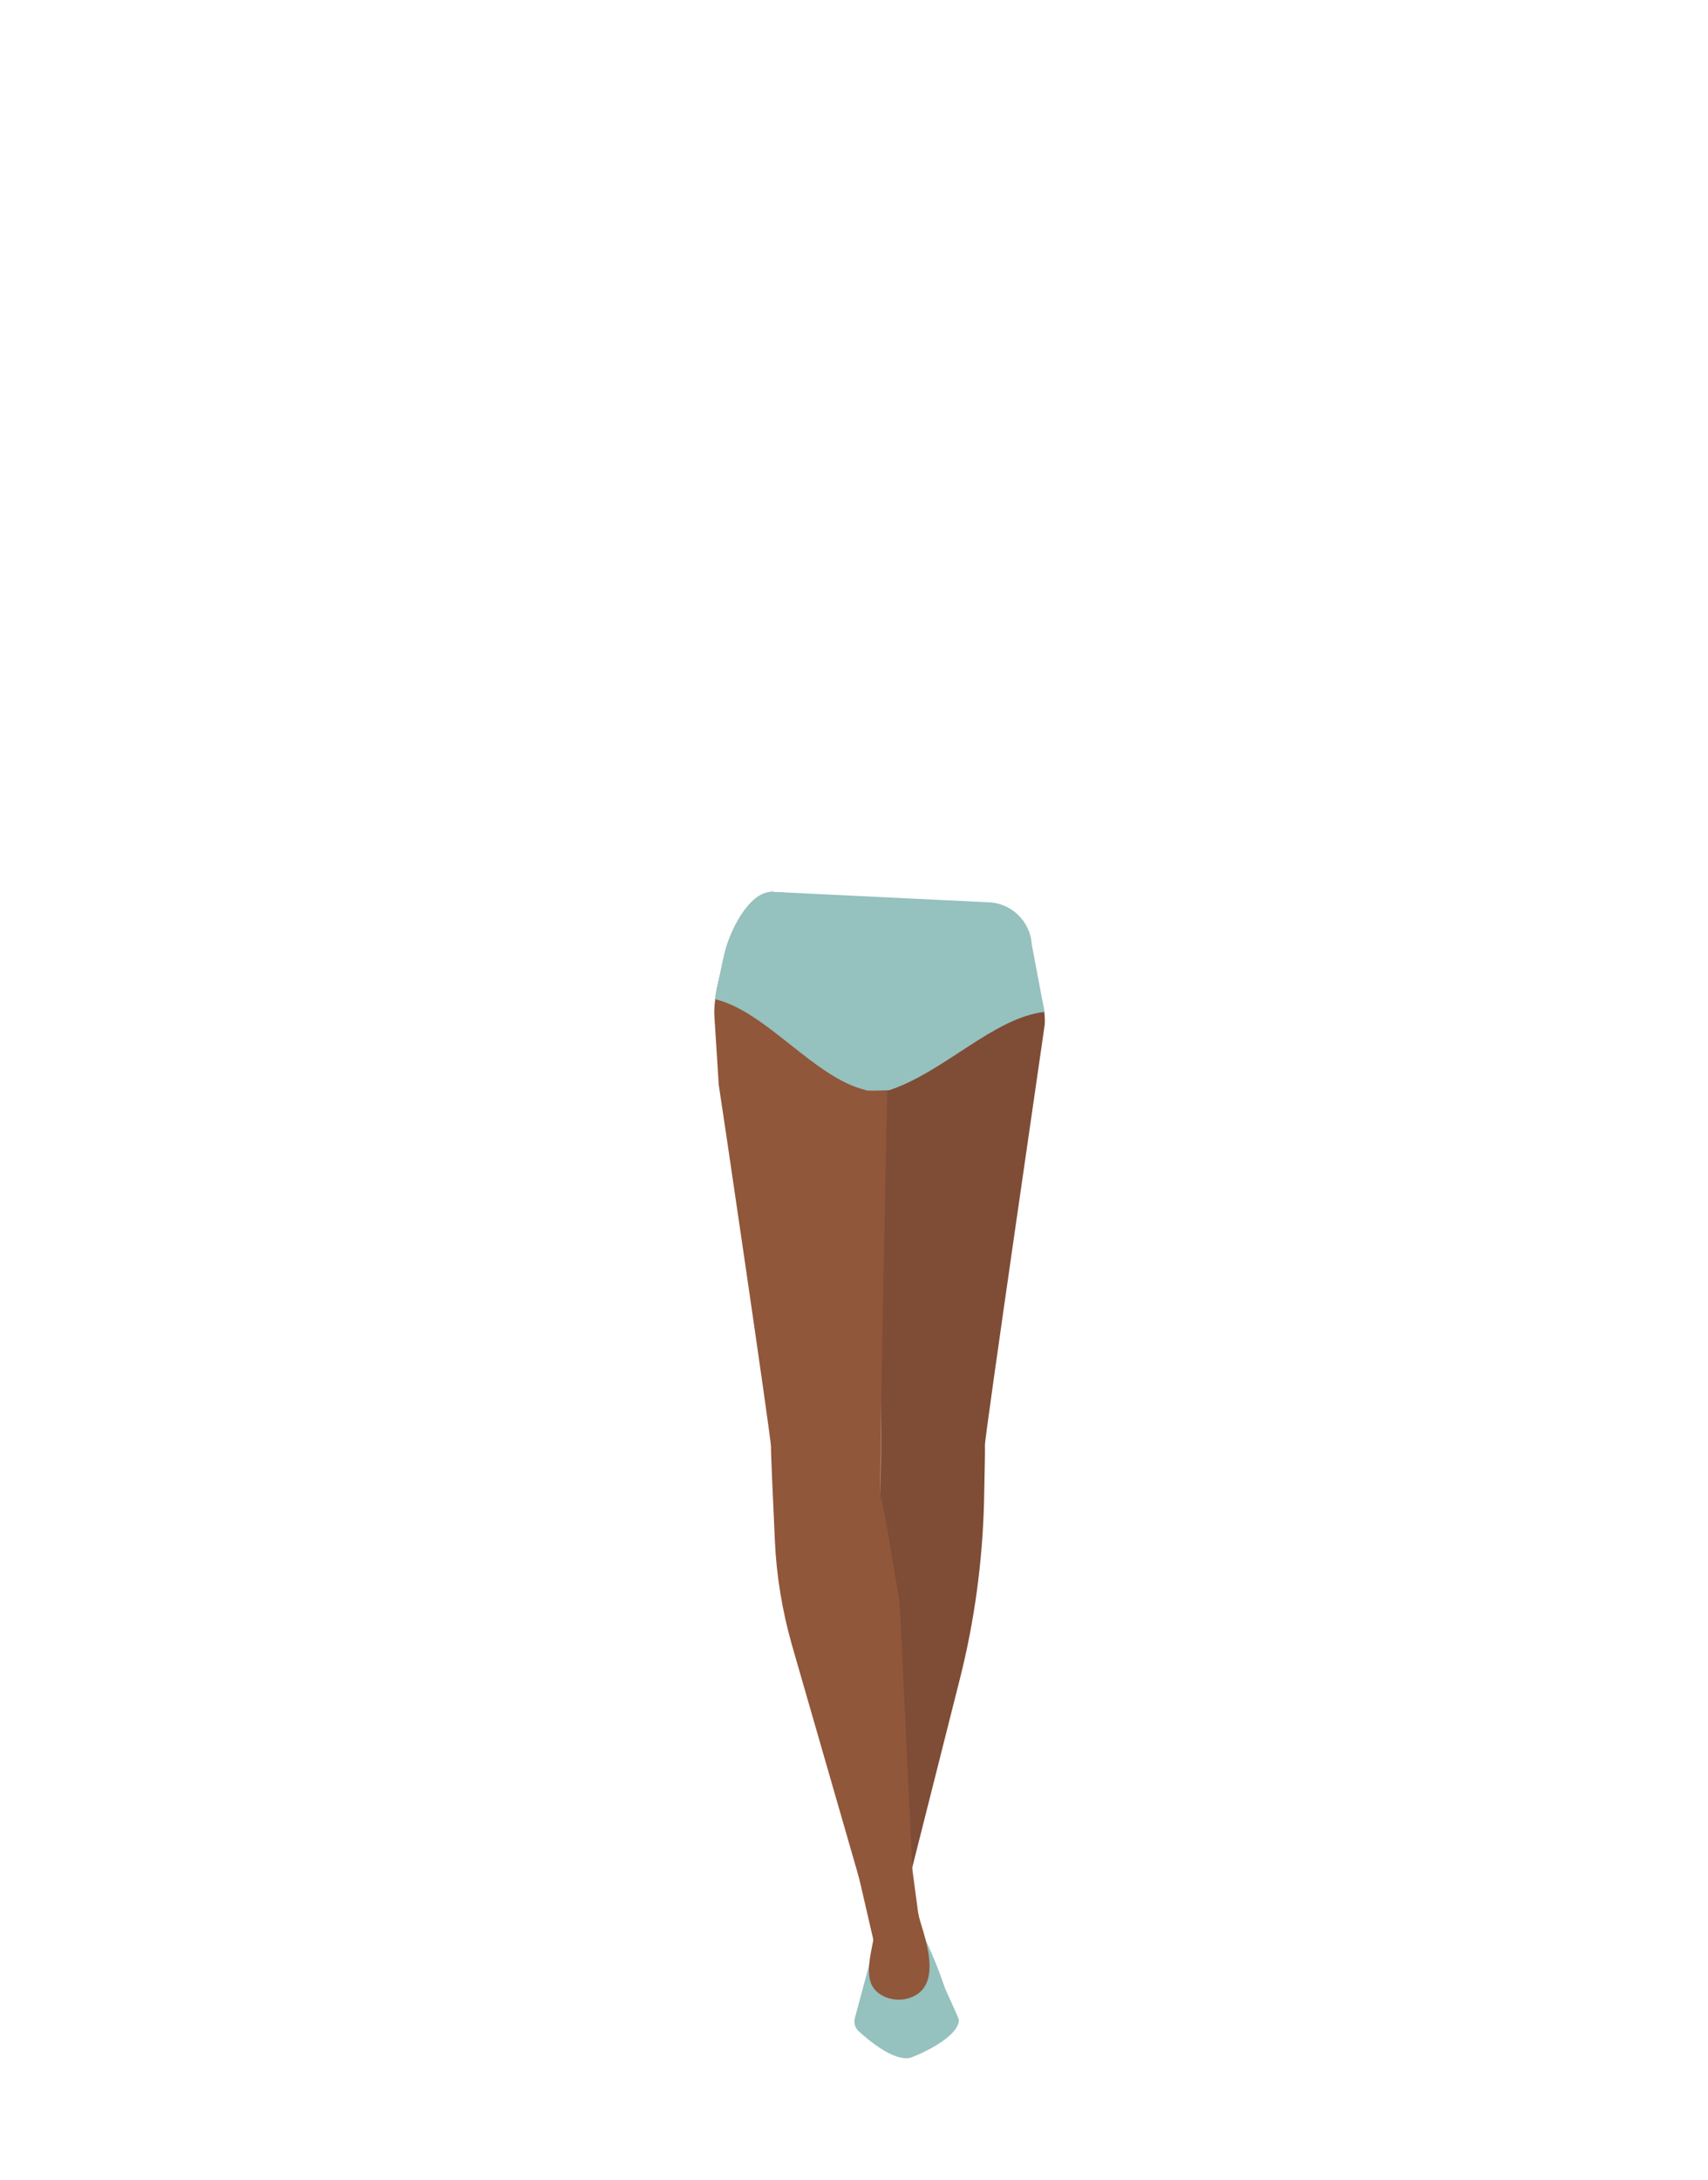 <?xml version="1.0" encoding="utf-8"?>
<!-- Generator: Adobe Illustrator 26.0.3, SVG Export Plug-In . SVG Version: 6.00 Build 0)  -->
<svg version="1.1" id="Calque_1" xmlns="http://www.w3.org/2000/svg" xmlns:xlink="http://www.w3.org/1999/xlink" x="0px" y="0px"
	 viewBox="0 0 788 1005.1" style="enable-background:new 0 0 788 1005.1;" xml:space="preserve">
<style type="text/css">
	.st0{fill:#7F4C36;}
	.st1{fill:#90573A;}
	.st2{fill:#95C1BE;}
</style>
<path class="st0" d="M454.4,666.4c0.1,1.1-0.1,12.6-0.4,25.9c-0.7,27.7-4.4,55.2-11.2,82l-23.9,94.6l-23.3-6c0,0,2.7-121.9,3-123.8
	s6.4-46.5,7.4-48.3s0.1-190.6,0.1-190.6l11-63.7l41.8,5.8c13.9,1.9,23.9,14.9,23.1,30C482.1,472.2,454.1,663.7,454.4,666.4z"/>
<path class="st1" d="M331.6,500.2c0.5,2.6,24.3,164.1,24.1,166.8c-0.1,1.6,0.9,24.6,1.8,43.4c0.7,16.2,3.4,32.3,7.8,47.9l31.9,110.6
	l23.7-6.5c0,0-5.6-121.7-5.9-123.7s-7.5-46.4-8.6-48.2s3-190.3,3-190.3s8.2-33.6,8.3-37.3c0.1-14.9,1.8-47,1.8-47l-63.7-4.7
	c-14.4,2.2-27.3,42.4-26.2,57.5L331.6,500.2z"/>
<g id="Calque_1_00000071519901466194454640000002149211624443550375_">
	<path class="st2" d="M481.9,466.6c-23.3,2.5-46.4,27.8-71.7,36.1c0,0-11.5,0.5-10.8-0.1c-23.6-5.5-46-36.4-69.6-41.9
		c0,0,2.5-12.7,4.3-20.7c2.4-10.5,11.3-28.8,22-28.8l99.1,4.8c11,0,20.1,8.5,20.8,19.4L481.9,466.6z"/>
</g>
<polygon class="st1" points="427.5,911.2 406.8,911.2 393.2,852.3 418.3,842.3 "/>
<path class="st2" d="M410.5,894.7l-0.9-0.2c-3.3-0.6-6.5,1.6-7.1,5c-0.1,0.3-0.1,0.6-0.1,0.9c0,0.2-0.1,0.5-0.1,0.7l-7.9,29.4
	c-0.6,2.2,0.1,4.6,1.8,6.1c5,4.6,16,13.6,23.4,12.3c1.8-0.3,22.8-9,22.8-17.6l0,0c-0.1-0.7-6.2-14-6.2-14
	c-0.2-0.2-4.3-13.5-10.6-25.5c-0.5-1-1.3-1.8-2.3-2.4l-2.6-1.5c-0.7-0.4-1.5,5.8-2.3,5.9l-6.1,1c-0.1,0-0.1,0-0.2,0
	C411.5,894.9,411,894.8,410.5,894.7z"/>
<path class="st1" d="M423.7,882.6c1.3,7,13.2,33.2-4.3,38.7c-7.2,2.3-16-1-17.9-7.8c-2-7.1,1.5-17.4,2.8-26.5
	C405.3,879.9,422.4,875.5,423.7,882.6z"/>
</svg>
